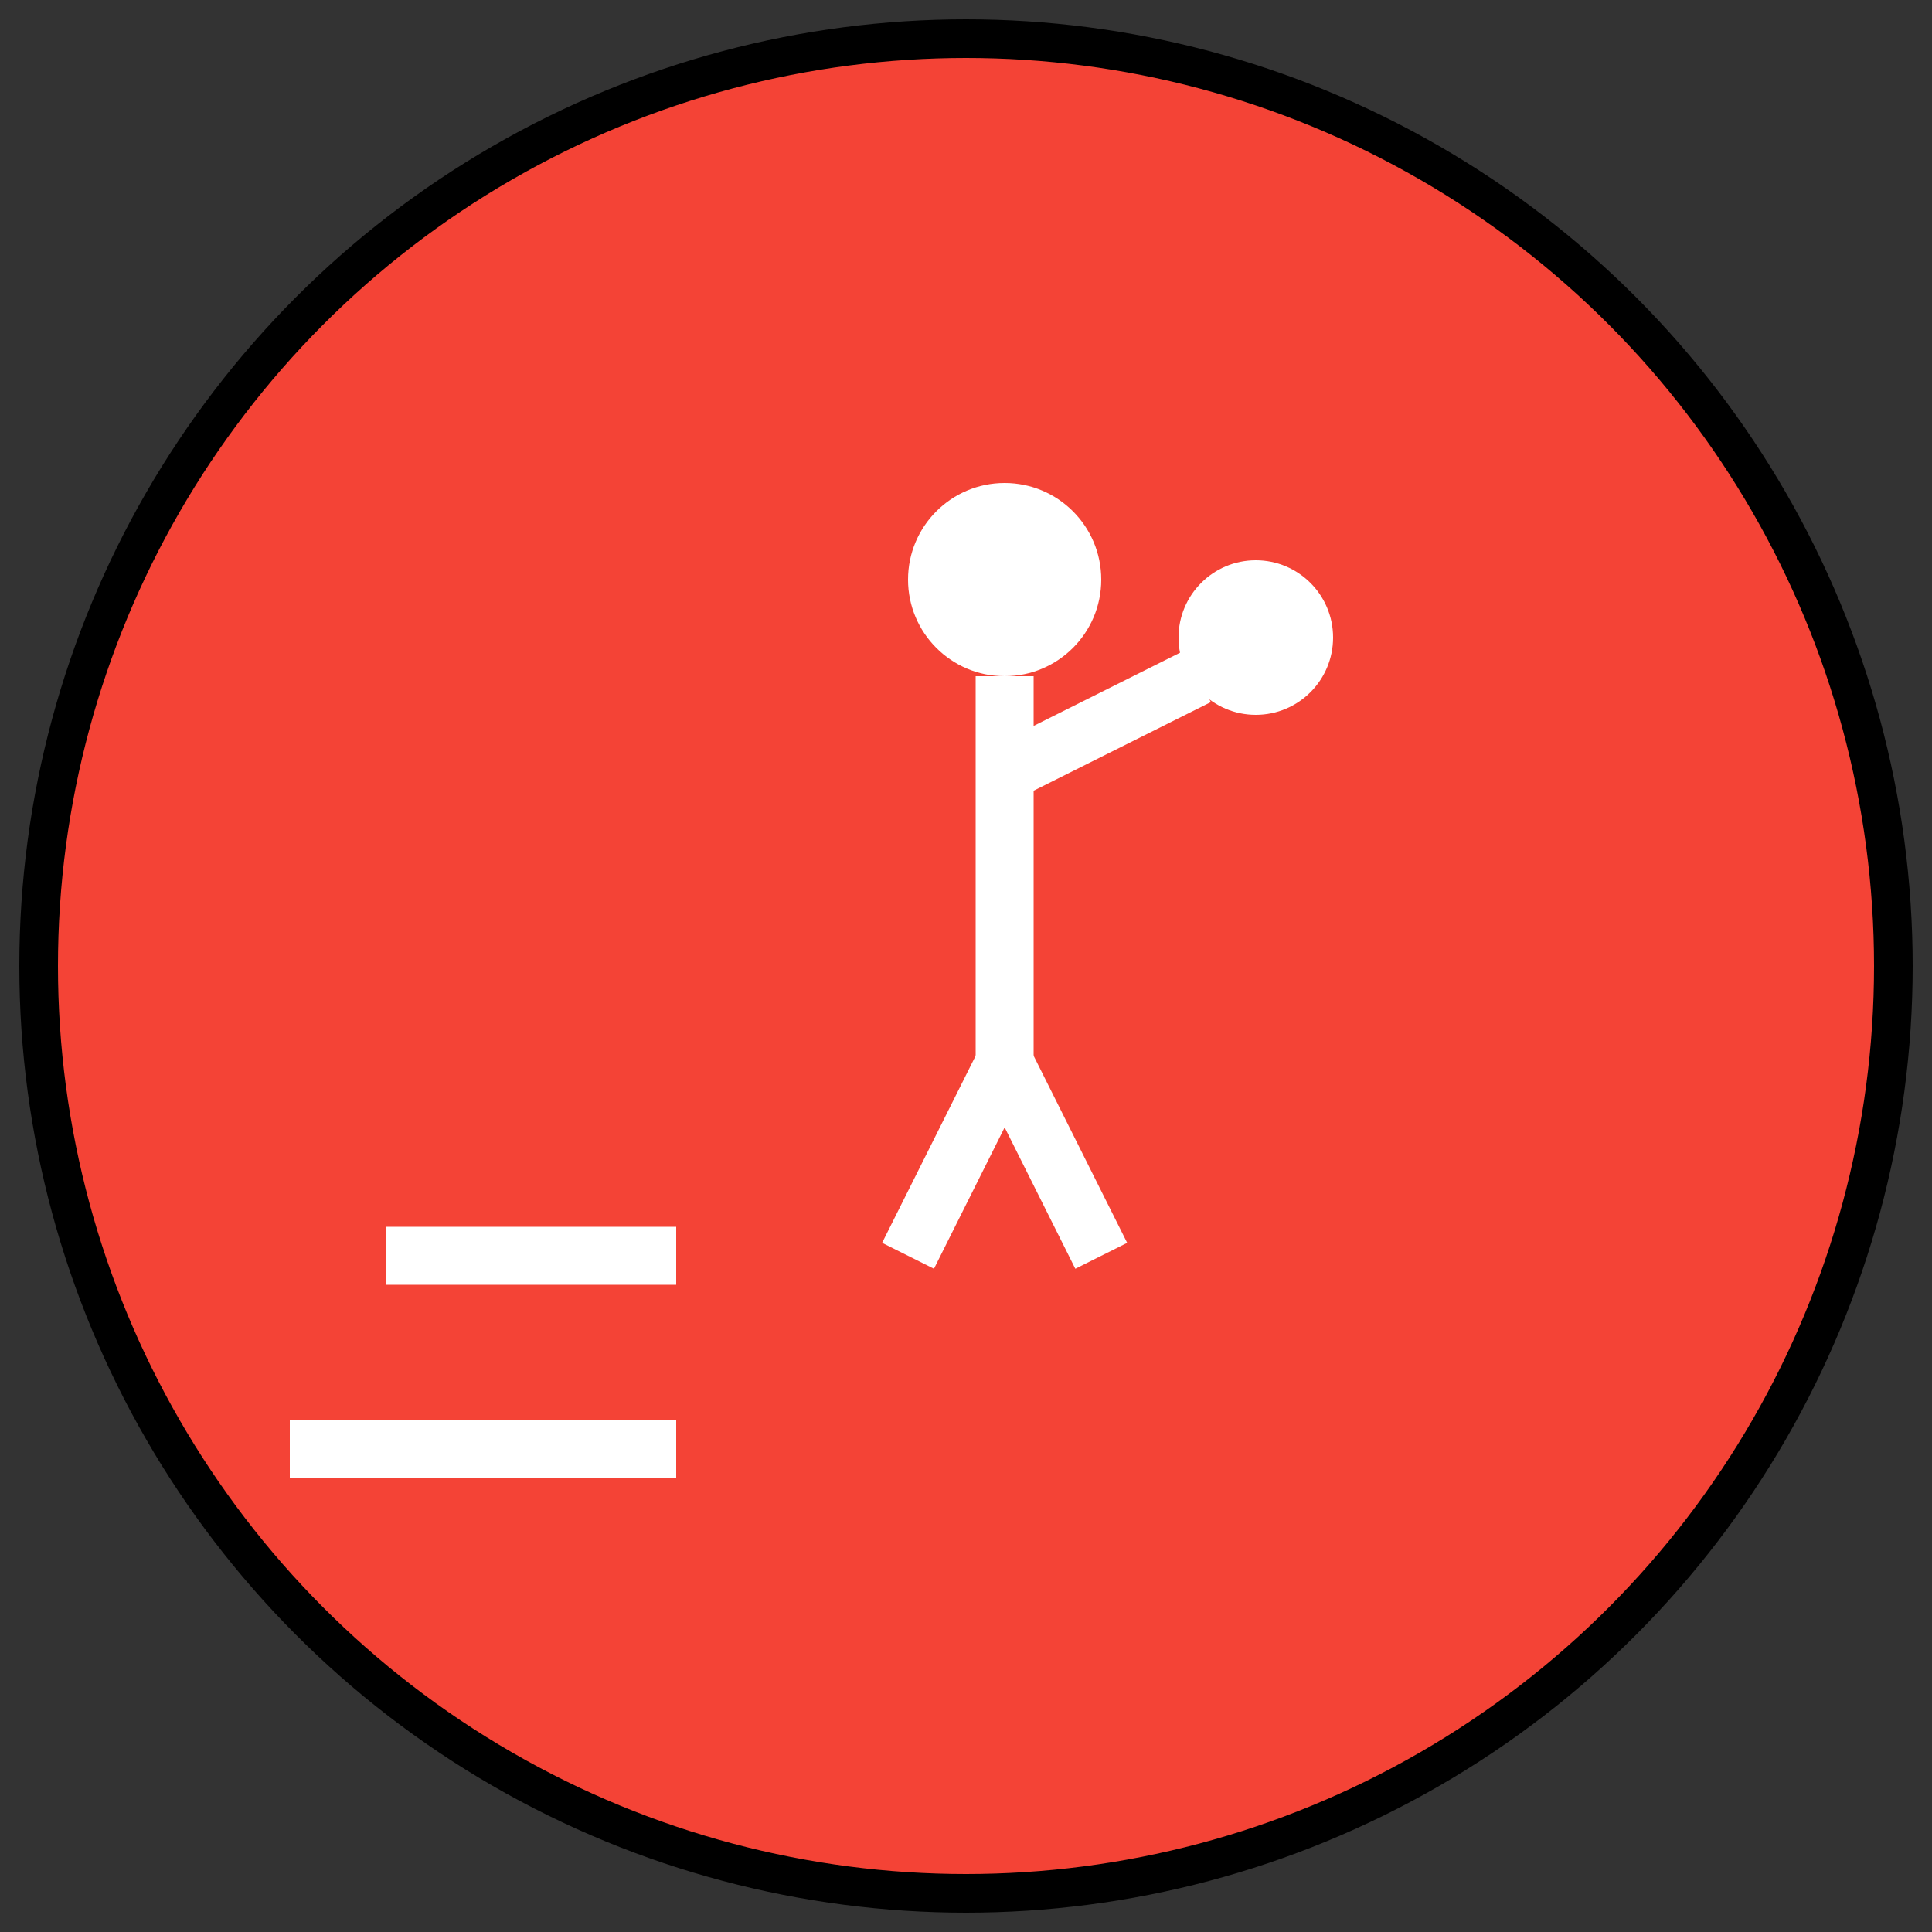 <svg xmlns="http://www.w3.org/2000/svg" viewBox="0 0 100 100" width="100" height="100">
  <rect x="0" y="0" width="100" height="100" fill="#333333" stroke="none"/>
  <!-- Background Circle -->
  <circle cx="50" cy="50" r="48" fill="#f44336" stroke="#000" stroke-width="2"/>
  
  <!-- Running Figure -->
  <g transform="translate(42, 20)">
    <!-- Head -->
    <circle cx="10" cy="10" r="5" fill="#ffffff"/>

    <!-- Body -->
    <line x1="10" y1="15" x2="10" y2="35" stroke="#ffffff" stroke-width="3"/>

    <!-- Arms -->
    <line x1="10" y1="20" x2="20" y2="15" stroke="#ffffff" stroke-width="3"/>
    
    <!-- Plate in hand -->
    <circle cx="23" cy="13" r="4" fill="#ffffff"/>

    <!-- Legs -->
    <line x1="10" y1="35" x2="5" y2="45" stroke="#ffffff" stroke-width="3"/>
    <line x1="10" y1="35" x2="15" y2="45" stroke="#ffffff" stroke-width="3"/>
  </g>

  <!-- Speed lines -->
  <g stroke="#ffffff" stroke-width="3">
    <line x1="35" y1="65" x2="20" y2="65"/>
    <line x1="35" y1="75" x2="15" y2="75"/>
  </g>
</svg>
